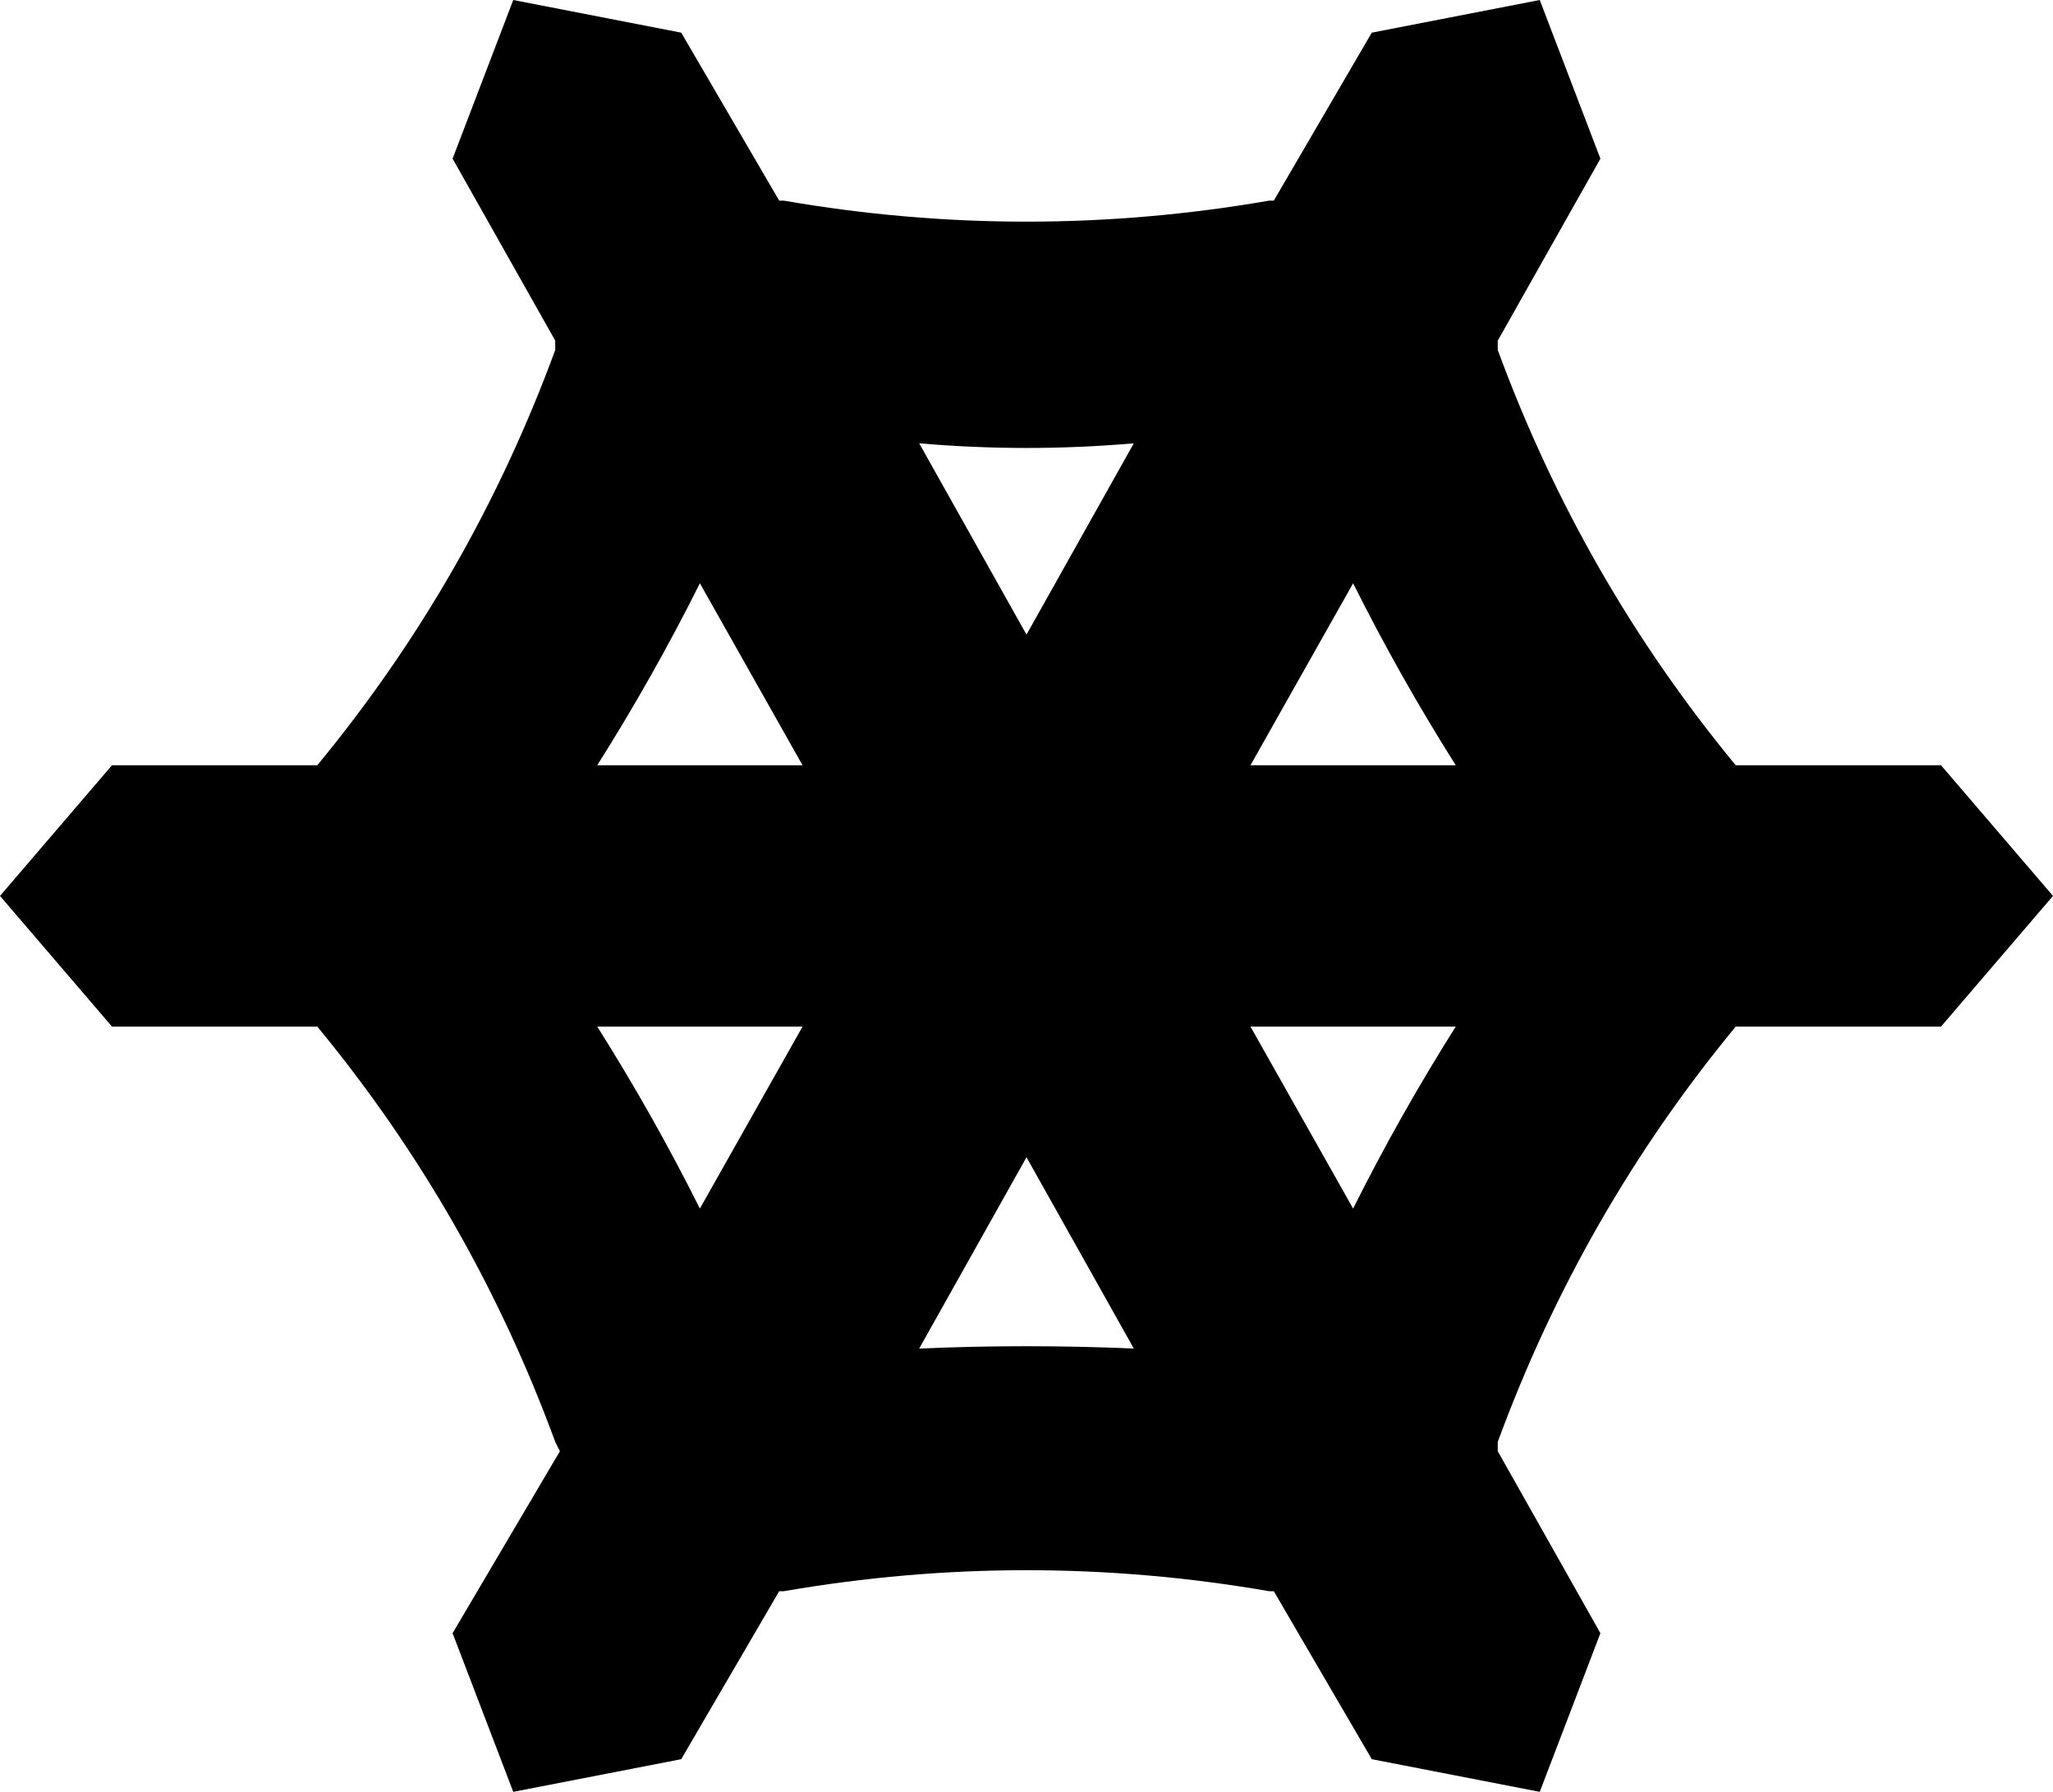 <svg xmlns="http://www.w3.org/2000/svg" viewBox="0 0 440 384">
    <path d="M 97 34 L 110 0 L 146 7 L 167 43 L 168 43 Q 220 52 272 43 L 273 43 L 294 7 L 330 0 L 343 34 L 321 73 L 321 75 Q 339 124 372 164 L 416 164 L 440 192 L 416 220 L 372 220 Q 339 260 321 309 L 321 311 L 343 350 L 330 384 L 294 377 L 273 341 L 272 341 Q 220 332 168 341 L 167 341 L 146 377 L 110 384 L 97 350 L 120 311 L 119 309 Q 101 260 68 220 L 24 220 L 0 192 L 24 164 L 68 164 Q 101 124 119 75 L 119 73 L 97 34 L 97 34 Z M 172 164 L 150 125 Q 140 145 128 164 L 172 164 L 172 164 Z M 220 136 L 243 95 Q 220 97 197 95 L 220 136 L 220 136 Z M 268 164 L 312 164 Q 300 145 290 125 L 268 164 L 268 164 Z M 268 220 L 290 259 Q 300 239 312 220 L 268 220 L 268 220 Z M 220 248 L 197 289 Q 220 288 243 289 L 220 248 L 220 248 Z M 172 220 L 128 220 Q 140 239 150 259 L 172 220 L 172 220 Z"/>
</svg>
